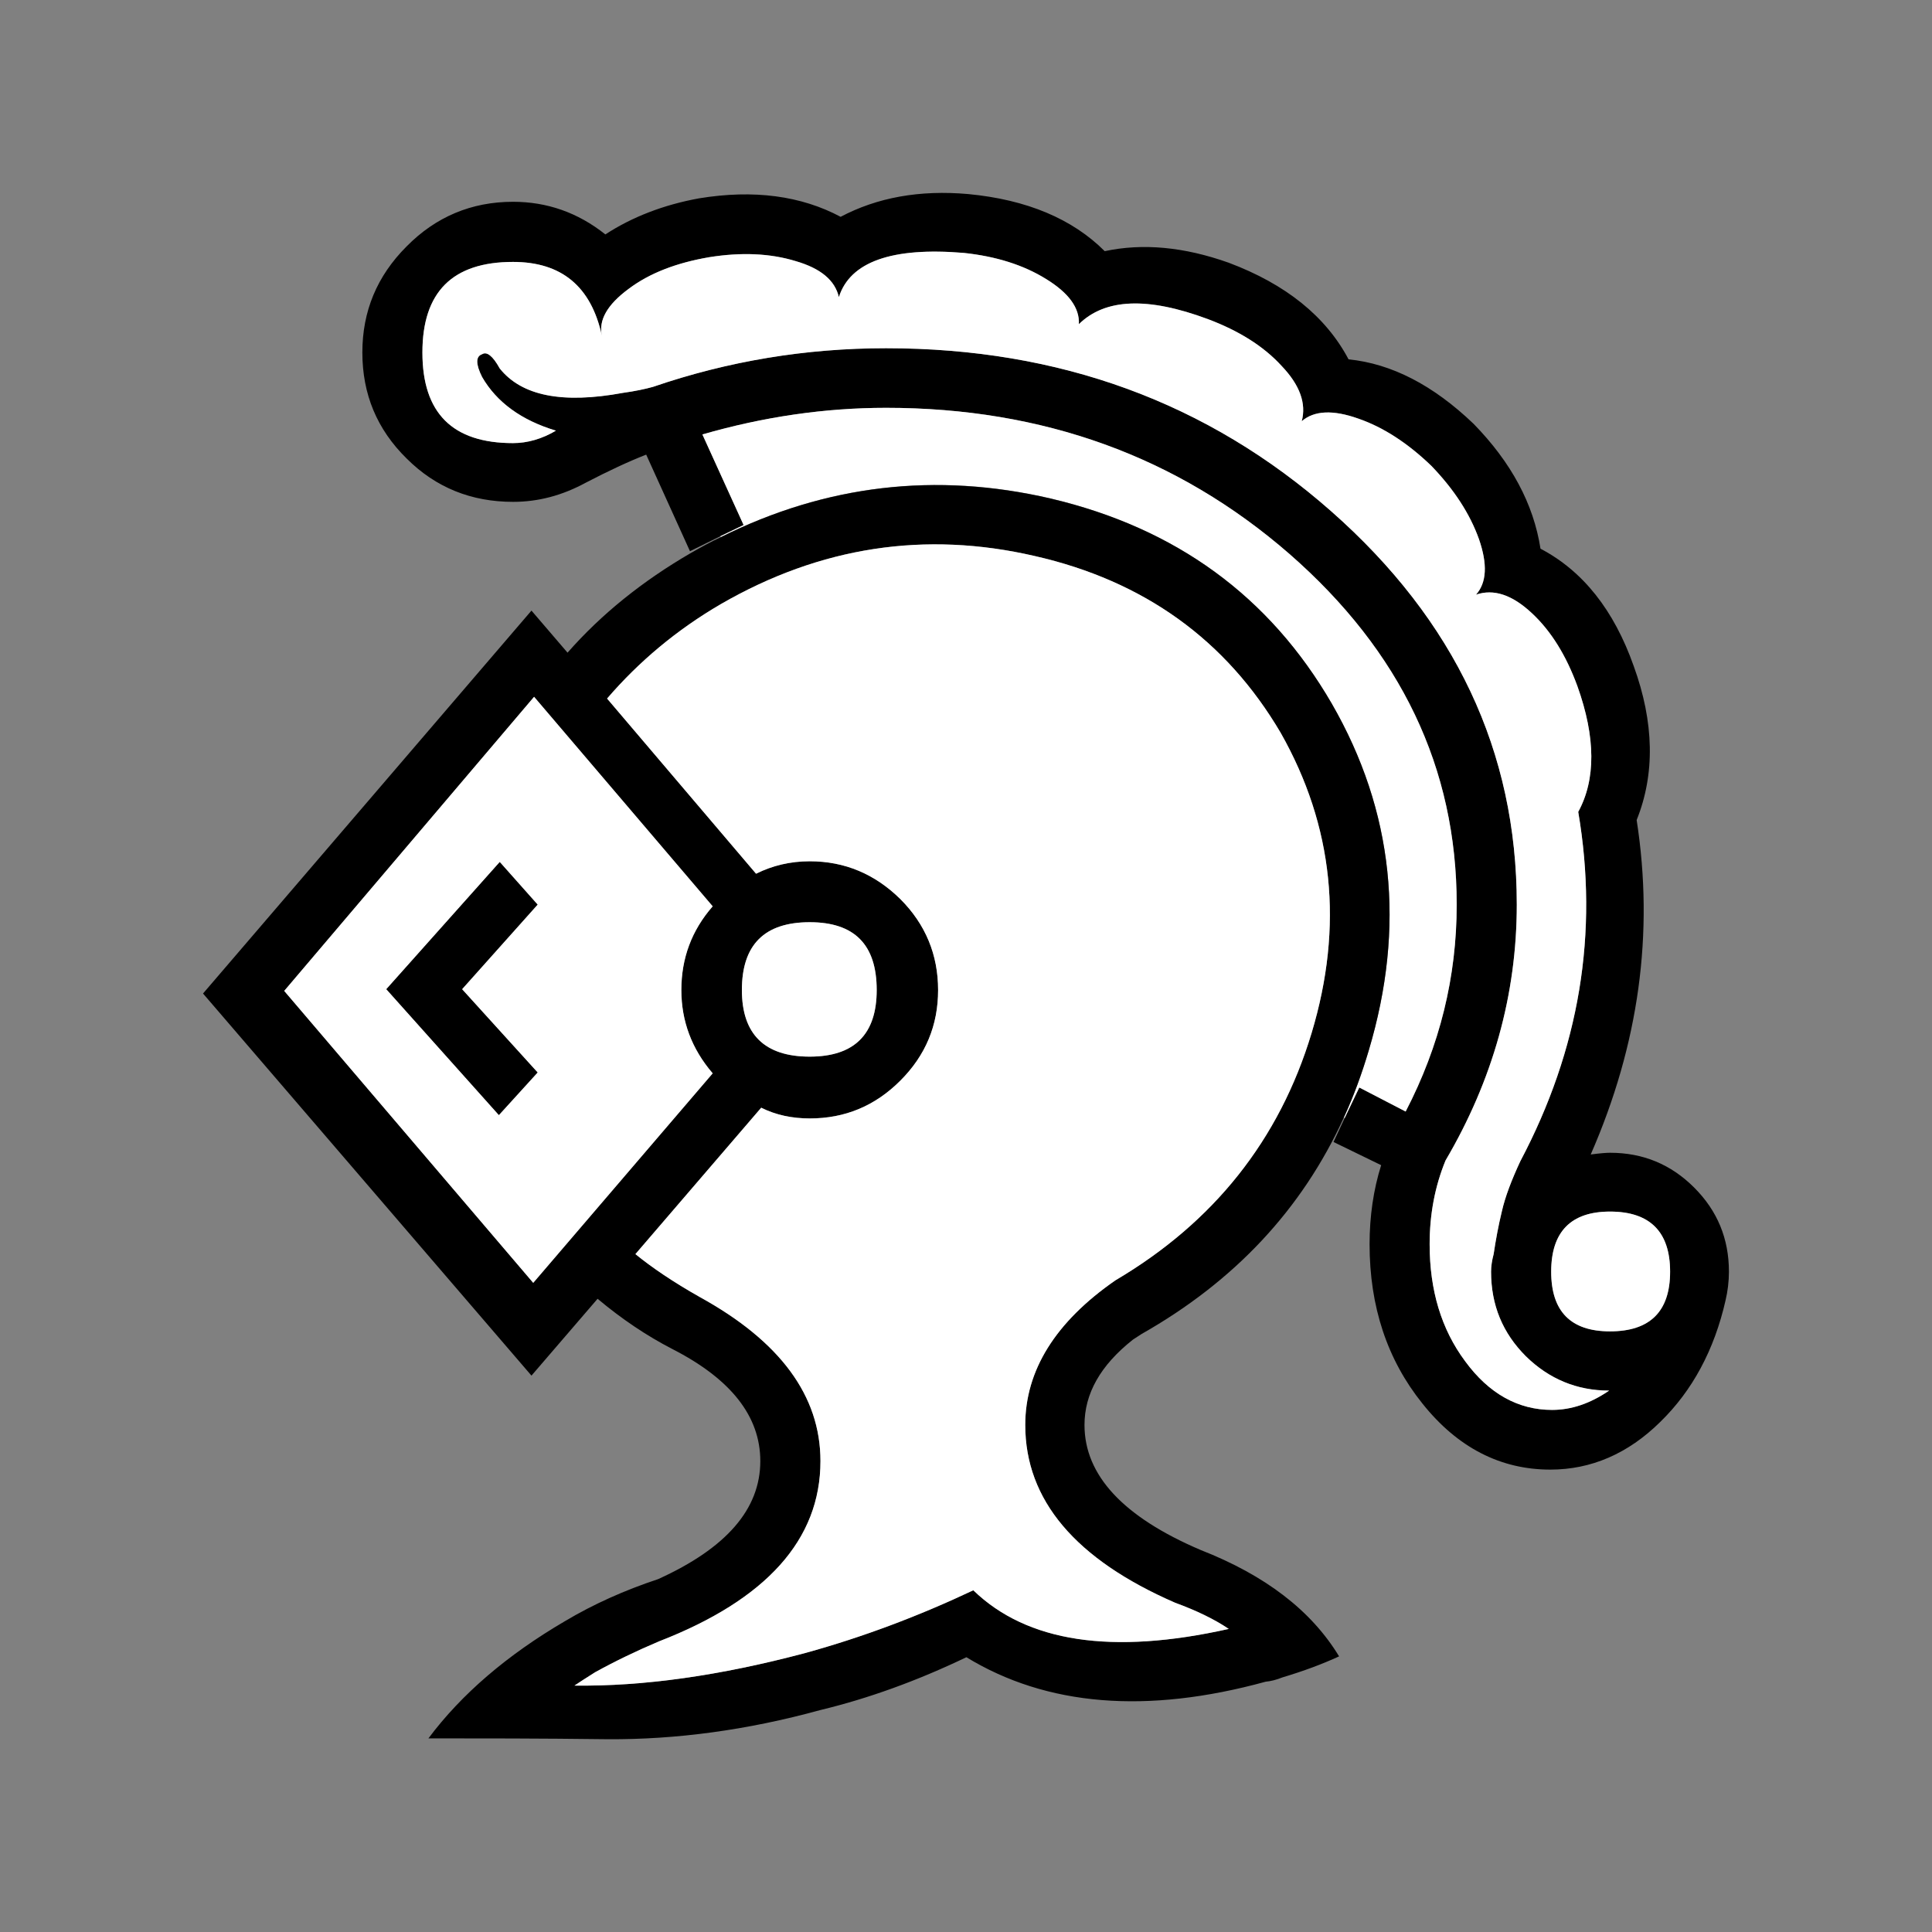 <?xml version="1.0" encoding="UTF-8" standalone="no"?>
<!-- Generator: Adobe Illustrator 15.0.0, SVG Export Plug-In . SVG Version: 6.00 Build 0)  -->
<!DOCTYPE svg  PUBLIC '-//W3C//DTD SVG 1.1//EN'  'http://www.w3.org/Graphics/SVG/1.1/DTD/svg11.dtd'>
<svg id="layer" xmlns="http://www.w3.org/2000/svg" xml:space="preserve" height="45px" viewBox="0 0 45 45" width="45px" version="1.1" y="0px" x="0px" xmlns:xlink="http://www.w3.org/1999/xlink" enable-background="new 0 0 45 45">
<rect x="0" y="0" width="45" height="45" fill="#808080" stroke="none"/>
<g id="piece">
    <path d="m40.27 29.62c0 0.229-0.029 0.46-0.079 0.67-0.261 1.15-0.771 2.1-1.521 2.83-0.75 0.74-1.61 1.11-2.56 1.11-1.16 0-2.16-0.511-2.98-1.54-0.82-1.02-1.23-2.26-1.23-3.71 0-0.65 0.09-1.271 0.27-1.841l-1.11-0.54 0.261-0.56 0.34-0.71 1.08 0.56c0.8-1.54 1.189-3.14 1.189-4.82 0-3.18-1.3-5.9-3.899-8.17-2.61-2.27-5.74-3.4-9.39-3.4-1.43 0-2.86 0.21-4.28 0.62l0.96 2.11-0.54 0.26-0.71 0.35-1.02-2.25c-0.41 0.16-0.88 0.38-1.4 0.65-0.55 0.3-1.11 0.45-1.7 0.45-0.97 0-1.8-0.33-2.48-1.01-0.691-0.679-1.031-1.499-1.031-2.469 0-0.96 0.34-1.78 1.03-2.47 0.68-0.69 1.51-1.04 2.48-1.04 0.79 0 1.51 0.25 2.15 0.76 0.63-0.41 1.36-0.69 2.18-0.84 1.28-0.21 2.38-0.06 3.3 0.43 0.85-0.45 1.84-0.63 2.97-0.53 1.37 0.13 2.431 0.58 3.181 1.33 0.89-0.19 1.85-0.1 2.89 0.27 1.33 0.5 2.26 1.25 2.79 2.25 1 0.1 1.97 0.6 2.91 1.5 0.88 0.9 1.399 1.87 1.56 2.91 0.99 0.52 1.71 1.43 2.17 2.73 0.48 1.32 0.5 2.52 0.07 3.59 0.41 2.64 0.05 5.23-1.07 7.79 0.22-0.029 0.37-0.04 0.45-0.04 0.77 0 1.42 0.271 1.96 0.811s0.809 1.189 0.809 1.959zm-1.37 0c0-0.93-0.471-1.4-1.4-1.4-0.91 0-1.37 0.471-1.37 1.4s0.46 1.39 1.37 1.39c0.93 0 1.4-0.46 1.4-1.39zm-2.14-10.71c0.41-0.75 0.41-1.73-0.02-2.93-0.26-0.71-0.61-1.28-1.061-1.7-0.46-0.43-0.89-0.57-1.3-0.43 0.25-0.28 0.271-0.71 0.07-1.29-0.21-0.59-0.58-1.16-1.11-1.71-0.55-0.53-1.12-0.9-1.7-1.1-0.59-0.21-1.029-0.19-1.319 0.06 0.109-0.41-0.04-0.84-0.471-1.29-0.42-0.46-1-0.82-1.72-1.09-1.399-0.52-2.39-0.48-3 0.12 0.021-0.38-0.24-0.73-0.76-1.05-0.53-0.33-1.17-0.53-1.92-0.61-1.68-0.14-2.65 0.21-2.91 1.03-0.09-0.39-0.42-0.67-1.01-0.84-0.59-0.18-1.26-0.21-2.01-0.09-0.76 0.13-1.39 0.37-1.88 0.74-0.5 0.37-0.7 0.73-0.62 1.09-0.25-1.15-0.94-1.72-2.07-1.72-1.41 0-2.11 0.7-2.11 2.11s0.7 2.11 2.11 2.11c0.34 0 0.68-0.1 1-0.29-0.8-0.24-1.38-0.66-1.72-1.25-0.15-0.3-0.15-0.48 0-0.53 0.11-0.07 0.25 0.04 0.41 0.33 0.51 0.64 1.46 0.83 2.87 0.57 0.29-0.04 0.52-0.09 0.7-0.14 1.75-0.6 3.56-0.9 5.43-0.9 4.04 0 7.49 1.26 10.37 3.8s4.32 5.59 4.32 9.16c0 2.1-0.561 4.09-1.66 5.96-0.25 0.609-0.37 1.26-0.37 1.95 0 1.069 0.271 1.979 0.83 2.729 0.55 0.75 1.23 1.13 2.021 1.13 0.449 0 0.89-0.149 1.33-0.45-0.75 0-1.4-0.27-1.94-0.8-0.54-0.54-0.81-1.189-0.81-1.97 0-0.12 0.02-0.26 0.06-0.41 0.05-0.33 0.11-0.66 0.19-0.99 0.079-0.35 0.229-0.739 0.43-1.17 1.38-2.609 1.83-5.319 1.35-8.139z"/>
    <path d="m37.5 28.22c0.93 0 1.4 0.471 1.4 1.4s-0.471 1.39-1.4 1.39c-0.91 0-1.37-0.46-1.37-1.39s0.46-1.4 1.37-1.4z" fill="#fff"/>
    <path d="m36.74 15.98c0.43 1.2 0.43 2.18 0.02 2.93 0.48 2.82 0.03 5.53-1.35 8.14-0.2 0.431-0.351 0.82-0.43 1.17-0.08 0.33-0.141 0.66-0.19 0.99-0.04 0.15-0.06 0.29-0.06 0.41 0 0.78 0.27 1.43 0.81 1.97 0.54 0.53 1.19 0.8 1.94 0.8-0.44 0.301-0.881 0.45-1.33 0.45-0.79 0-1.471-0.38-2.021-1.13-0.56-0.75-0.83-1.66-0.83-2.729 0-0.69 0.12-1.341 0.37-1.95 1.1-1.87 1.66-3.86 1.66-5.96 0-3.57-1.44-6.62-4.32-9.16s-6.33-3.8-10.37-3.8c-1.87 0-3.68 0.3-5.43 0.9-0.18 0.05-0.41 0.1-0.7 0.14-1.41 0.26-2.36 0.07-2.87-0.57-0.16-0.29-0.3-0.4-0.41-0.33-0.15 0.05-0.15 0.23 0 0.53 0.34 0.59 0.92 1.01 1.72 1.25-0.32 0.19-0.66 0.29-1 0.29-1.41 0-2.11-0.7-2.11-2.11s0.7-2.11 2.11-2.11c1.13 0 1.82 0.57 2.07 1.72-0.08-0.36 0.12-0.72 0.62-1.09 0.49-0.37 1.12-0.61 1.88-0.74 0.75-0.12 1.42-0.09 2.01 0.09 0.59 0.17 0.92 0.45 1.01 0.84 0.26-0.82 1.23-1.17 2.91-1.03 0.75 0.08 1.39 0.28 1.92 0.61 0.52 0.32 0.78 0.67 0.76 1.05 0.61-0.6 1.601-0.64 3-0.12 0.72 0.27 1.3 0.63 1.72 1.09 0.431 0.45 0.58 0.88 0.471 1.29 0.29-0.25 0.729-0.27 1.319-0.06 0.58 0.2 1.15 0.57 1.7 1.1 0.53 0.55 0.9 1.12 1.11 1.71 0.2 0.58 0.18 1.01-0.07 1.29 0.41-0.14 0.84 0 1.3 0.43 0.451 0.419 0.801 0.989 1.061 1.699z" fill="#fff"/>
    <path d="m30.03 12.9c2.6 2.27 3.899 4.99 3.899 8.17 0 1.68-0.39 3.28-1.189 4.82l-1.08-0.56-0.34 0.71-0.02-0.01c0.23-0.5 0.42-1.021 0.58-1.561 0.86-2.88 0.58-5.58-0.86-8.08-1.449-2.5-3.63-4.09-6.55-4.78-2.67-0.62-5.229-0.32-7.68 0.9l-0.01-0.02 0.54-0.26-0.96-2.11c1.42-0.41 2.85-0.62 4.28-0.62 3.65 0.001 6.78 1.131 9.39 3.401z" fill="#fff"/>
    <path d="m31.02 16.39c1.44 2.5 1.721 5.2 0.86 8.08-0.16 0.54-0.35 1.061-0.58 1.561-0.97 2.13-2.54 3.81-4.71 5.04l-0.2 0.13c-0.76 0.6-1.13 1.26-1.13 1.99 0 1.17 0.9 2.14 2.7 2.909 1.51 0.591 2.58 1.41 3.23 2.48-0.391 0.18-0.82 0.34-1.32 0.49-0.15 0.06-0.28 0.09-0.39 0.1-2.771 0.76-5.101 0.57-6.971-0.57-1.15 0.551-2.28 0.96-3.4 1.23-1.71 0.47-3.36 0.689-4.95 0.68-1.58-0.02-2.98-0.02-4.18-0.02 0.77-1.03 1.83-1.94 3.18-2.73 0.67-0.399 1.39-0.72 2.17-0.979 1.59-0.721 2.38-1.63 2.38-2.75 0-1.04-0.68-1.91-2.05-2.61-0.6-0.31-1.18-0.7-1.74-1.17l-1.54 1.79-7.65-8.9 7.65-8.919 0.84 0.98c0.79-0.9 1.75-1.67 2.87-2.32 0.23-0.13 0.46-0.26 0.7-0.37 2.45-1.22 5.01-1.52 7.68-0.9 2.921 0.688 5.101 2.278 6.551 4.778zm-0.47 7.67c0.75-2.49 0.51-4.819-0.72-6.99-1.271-2.16-3.18-3.54-5.73-4.12-2.55-0.59-4.99-0.22-7.31 1.12-1.03 0.6-1.91 1.34-2.65 2.2l3.47 4.08c0.38-0.19 0.8-0.29 1.25-0.29 0.82 0 1.52 0.3 2.11 0.88 0.59 0.59 0.88 1.3 0.88 2.12s-0.29 1.521-0.88 2.11c-0.59 0.59-1.29 0.88-2.11 0.88-0.41 0-0.79-0.08-1.13-0.25l-2.93 3.41c0.38 0.31 0.88 0.65 1.5 1 1.87 1.03 2.81 2.3 2.81 3.82 0 1.83-1.26 3.229-3.76 4.2-0.52 0.22-1.02 0.46-1.49 0.72-0.22 0.14-0.38 0.24-0.48 0.31 1.6 0.021 3.39-0.229 5.38-0.76 1.34-0.37 2.64-0.86 3.91-1.46 1.25 1.21 3.23 1.51 5.95 0.9-0.34-0.23-0.76-0.431-1.25-0.61-2.32-1.01-3.49-2.39-3.49-4.14 0-1.271 0.7-2.4 2.101-3.37 2.289-1.35 3.819-3.27 4.569-5.76zm-10.13-1c0-1.06-0.52-1.58-1.56-1.58-1.05 0-1.58 0.52-1.58 1.58 0 1.03 0.53 1.551 1.58 1.551 1.04-0.001 1.56-0.521 1.56-1.551zm-3.82-1.95l-4.16-4.88-5.82 6.85 5.8 6.8 4.18-4.88c-0.49-0.57-0.73-1.22-0.73-1.94 0-0.74 0.24-1.39 0.73-1.95z"/>
    <path d="m29.83 17.07c1.229 2.17 1.47 4.5 0.72 6.99s-2.28 4.41-4.569 5.761c-1.4 0.97-2.101 2.1-2.101 3.37 0 1.75 1.17 3.13 3.49 4.14 0.49 0.18 0.91 0.38 1.25 0.61-2.72 0.609-4.7 0.31-5.95-0.9-1.27 0.6-2.57 1.09-3.91 1.46-1.99 0.53-3.78 0.78-5.38 0.76 0.1-0.069 0.26-0.17 0.48-0.31 0.47-0.26 0.97-0.5 1.49-0.72 2.5-0.971 3.76-2.37 3.76-4.2 0-1.521-0.94-2.79-2.81-3.82-0.62-0.35-1.12-0.69-1.5-1l2.93-3.41c0.34 0.17 0.72 0.25 1.13 0.25 0.82 0 1.52-0.29 2.11-0.88s0.88-1.29 0.88-2.11c0-0.819-0.29-1.53-0.88-2.12-0.59-0.58-1.29-0.88-2.11-0.88-0.45 0-0.87 0.1-1.25 0.29l-3.47-4.08c0.74-0.86 1.62-1.6 2.65-2.2 2.32-1.34 4.76-1.71 7.31-1.12 2.55 0.579 4.46 1.959 5.73 4.119z" fill="#fff"/>
    <path d="m18.86 21.48c1.04 0 1.56 0.52 1.56 1.58 0 1.03-0.52 1.551-1.56 1.551-1.05 0-1.58-0.521-1.58-1.551 0-1.06 0.53-1.58 1.58-1.58z" fill="#fff"/>
    <path d="m12.44 16.23l4.16 4.88c-0.49 0.56-0.73 1.21-0.73 1.95 0 0.721 0.24 1.37 0.73 1.94l-4.18 4.88-5.8-6.8 5.82-6.85zm0.08 4.84l-0.88-0.99-2.64 2.96 2.62 2.93 0.9-0.989-1.76-1.94 1.76-1.971z" fill="#fff"/>
    <polygon points="11.64 20.08 12.52 21.07 10.76 23.04 12.52 24.98 11.62 25.97 9 23.04"/>
</g>
</svg>
